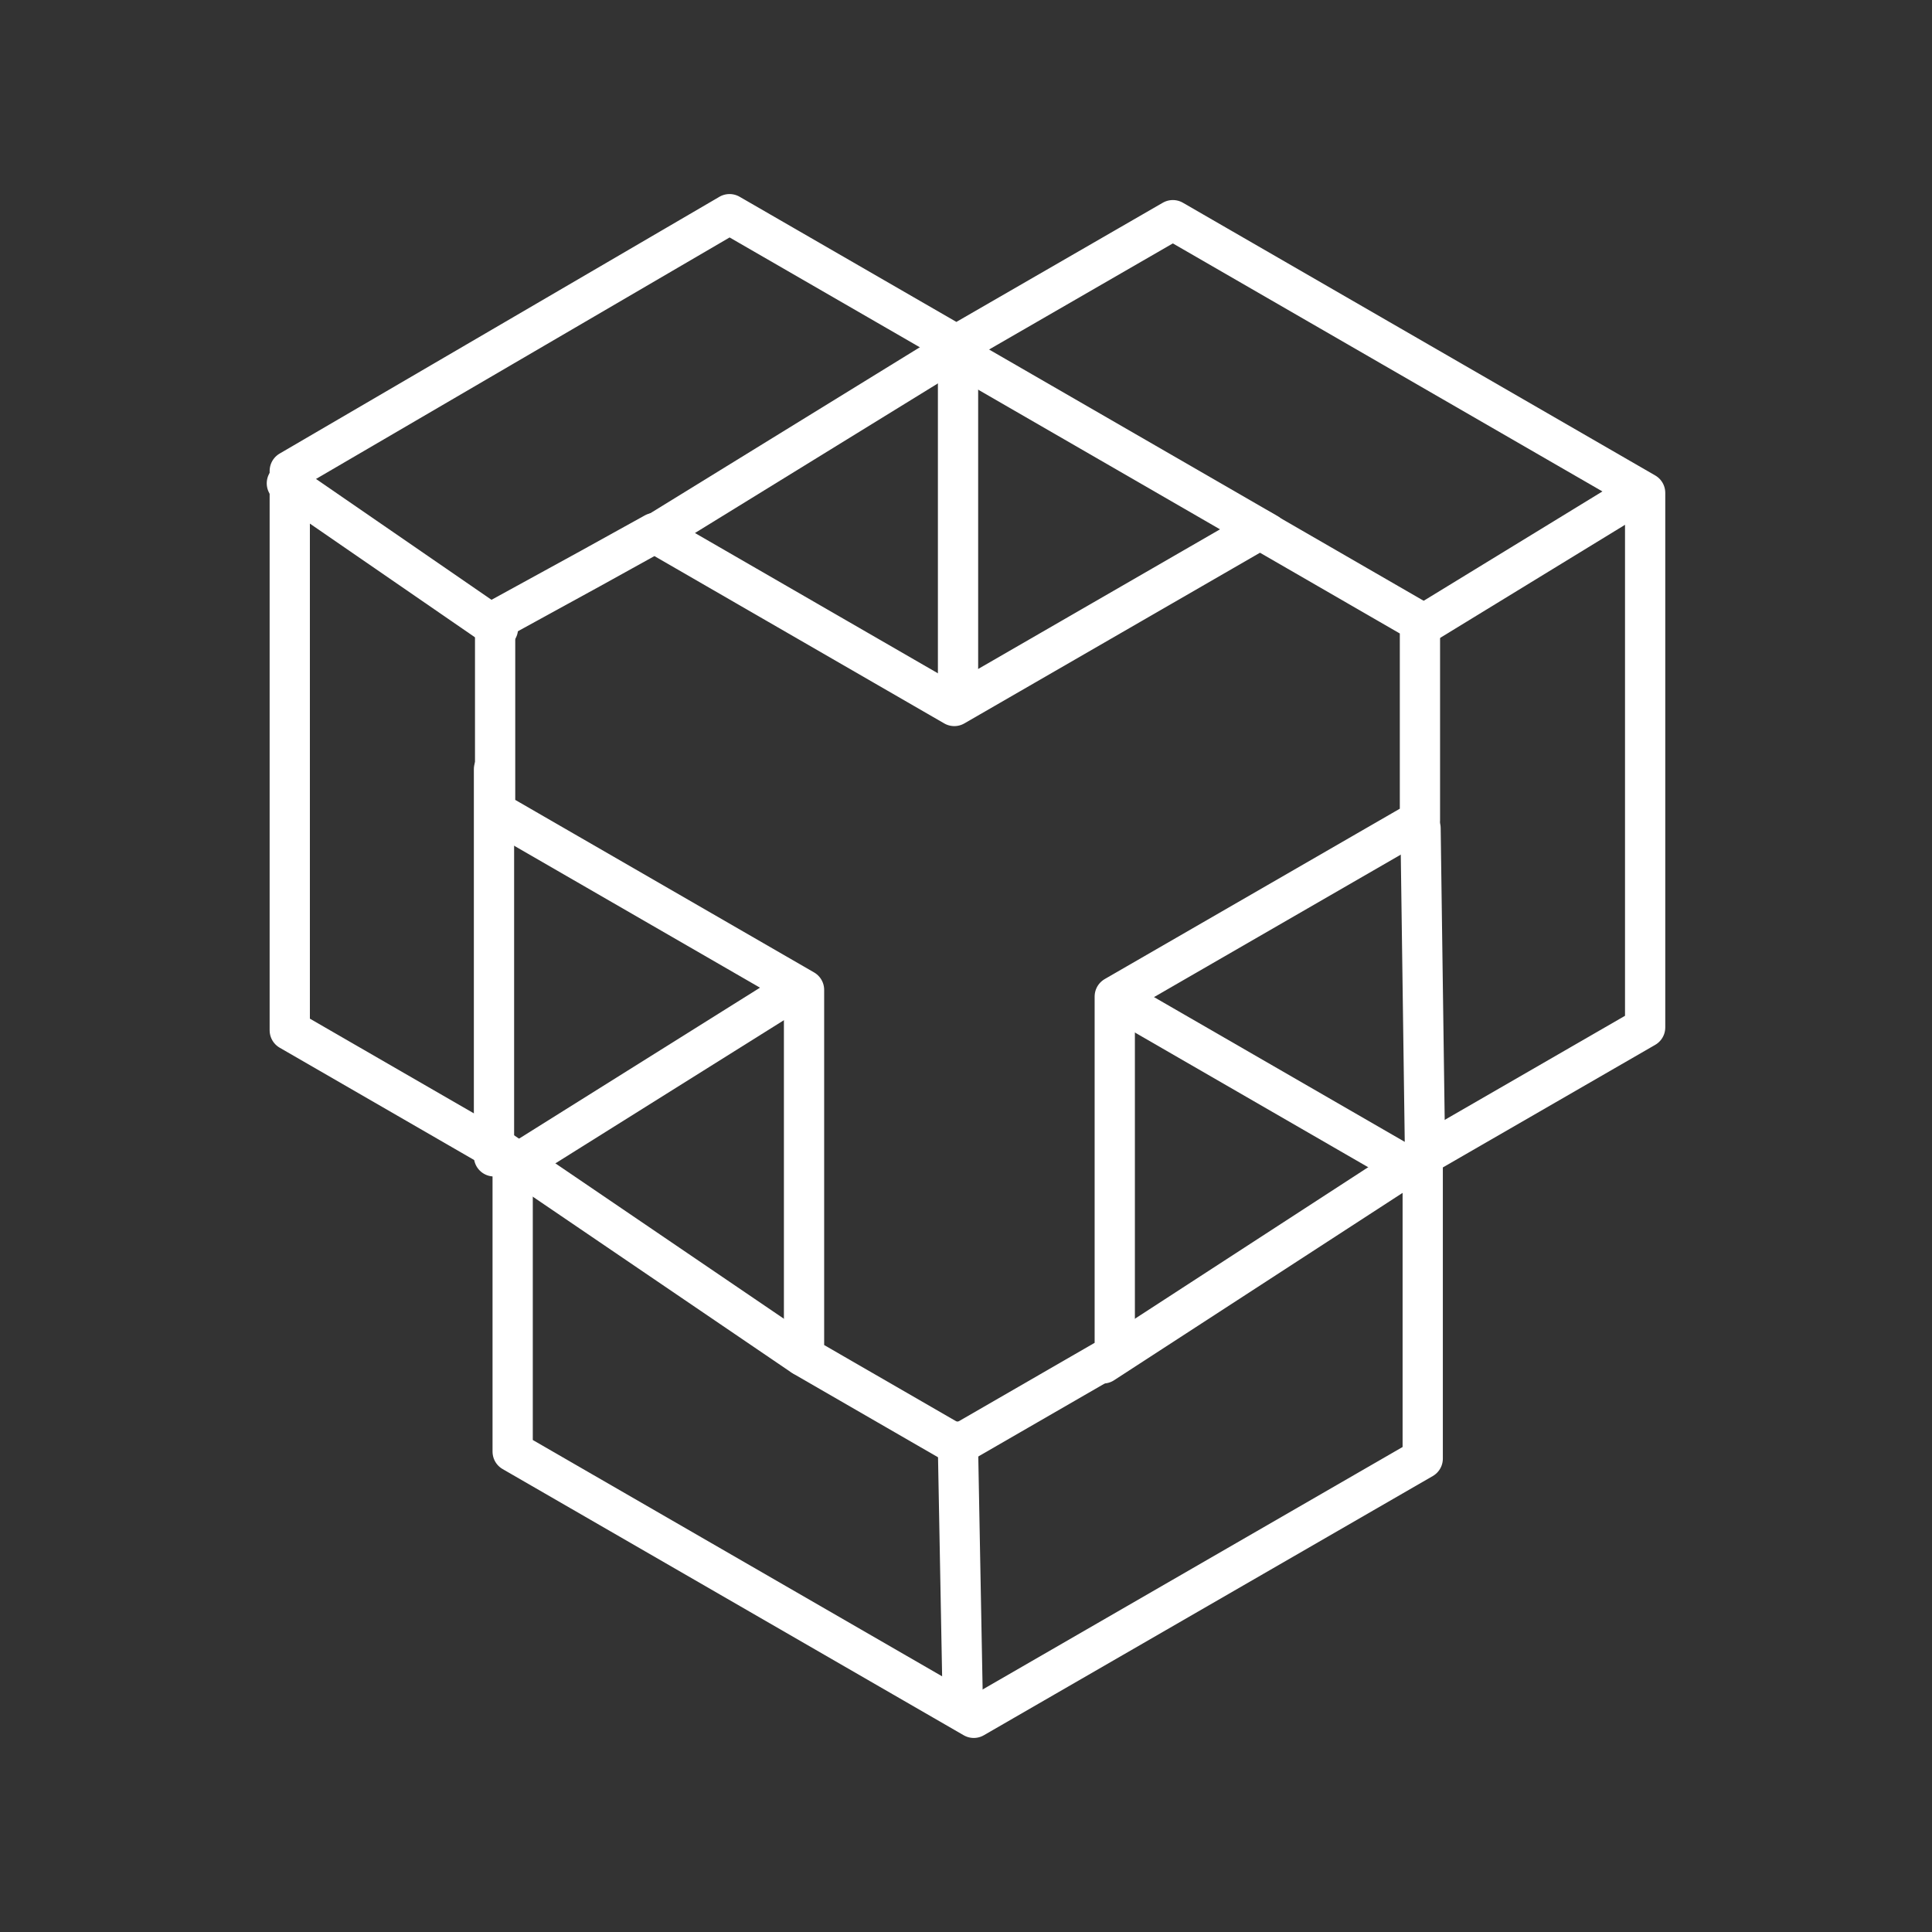 <?xml version="1.0" encoding="UTF-8"?><svg id="b" xmlns="http://www.w3.org/2000/svg" viewBox="0 0 48 48"><rect x="0" y="0" width="48" height="48" fill="#333333" stroke="none"/><defs><style>.o{fill:none;stroke:#fff;stroke-linecap:round;stroke-linejoin:round;}</style></defs><path id="c" class="o" d="m18.125,5.321l5.636,3.254,5.378-3.105,11.734,6.775v13.281l-5.526,3.19v7.523l-11.154,6.44-11.456-6.614v-7.27l-5.538-3.198v-13.896l10.925-6.379Z"/><path id="d" class="o" d="m16.265,13.242l7.444,4.298,7.595-4.385,3.974,2.295v4.931l-7.582,4.377v8.893l-3.908,2.256-3.812-2.201v-9.113l-7.675-4.431v-4.739l2.364-1.296,1.598-.885Z"/><path id="e" class="o" d="m12.273,19.11v9.619"/><path id="f" class="o" d="m12.454,28.594l7.474,5.082"/><path id="g" class="o" d="m27.406,33.873l7.999-5.195-.112-8.103"/><path id="h" class="o" d="m31.486,13.252l-7.839-4.526-7.353,4.528"/><path id="i" class="o" d="m23.798,35.818l.123,6.584"/><path id="j" class="o" d="m35.272,15.573l5.457-3.338"/><path id="k" class="o" d="m12.371,15.619l-5.244-3.611"/><path id="l" class="o" d="m23.802,17.351v-8.391"/><path id="m" class="o" d="m27.842,24.871l6.947,4.011"/><path id="n" class="o" d="m19.823,24.539l-6.951,4.355"/></svg>